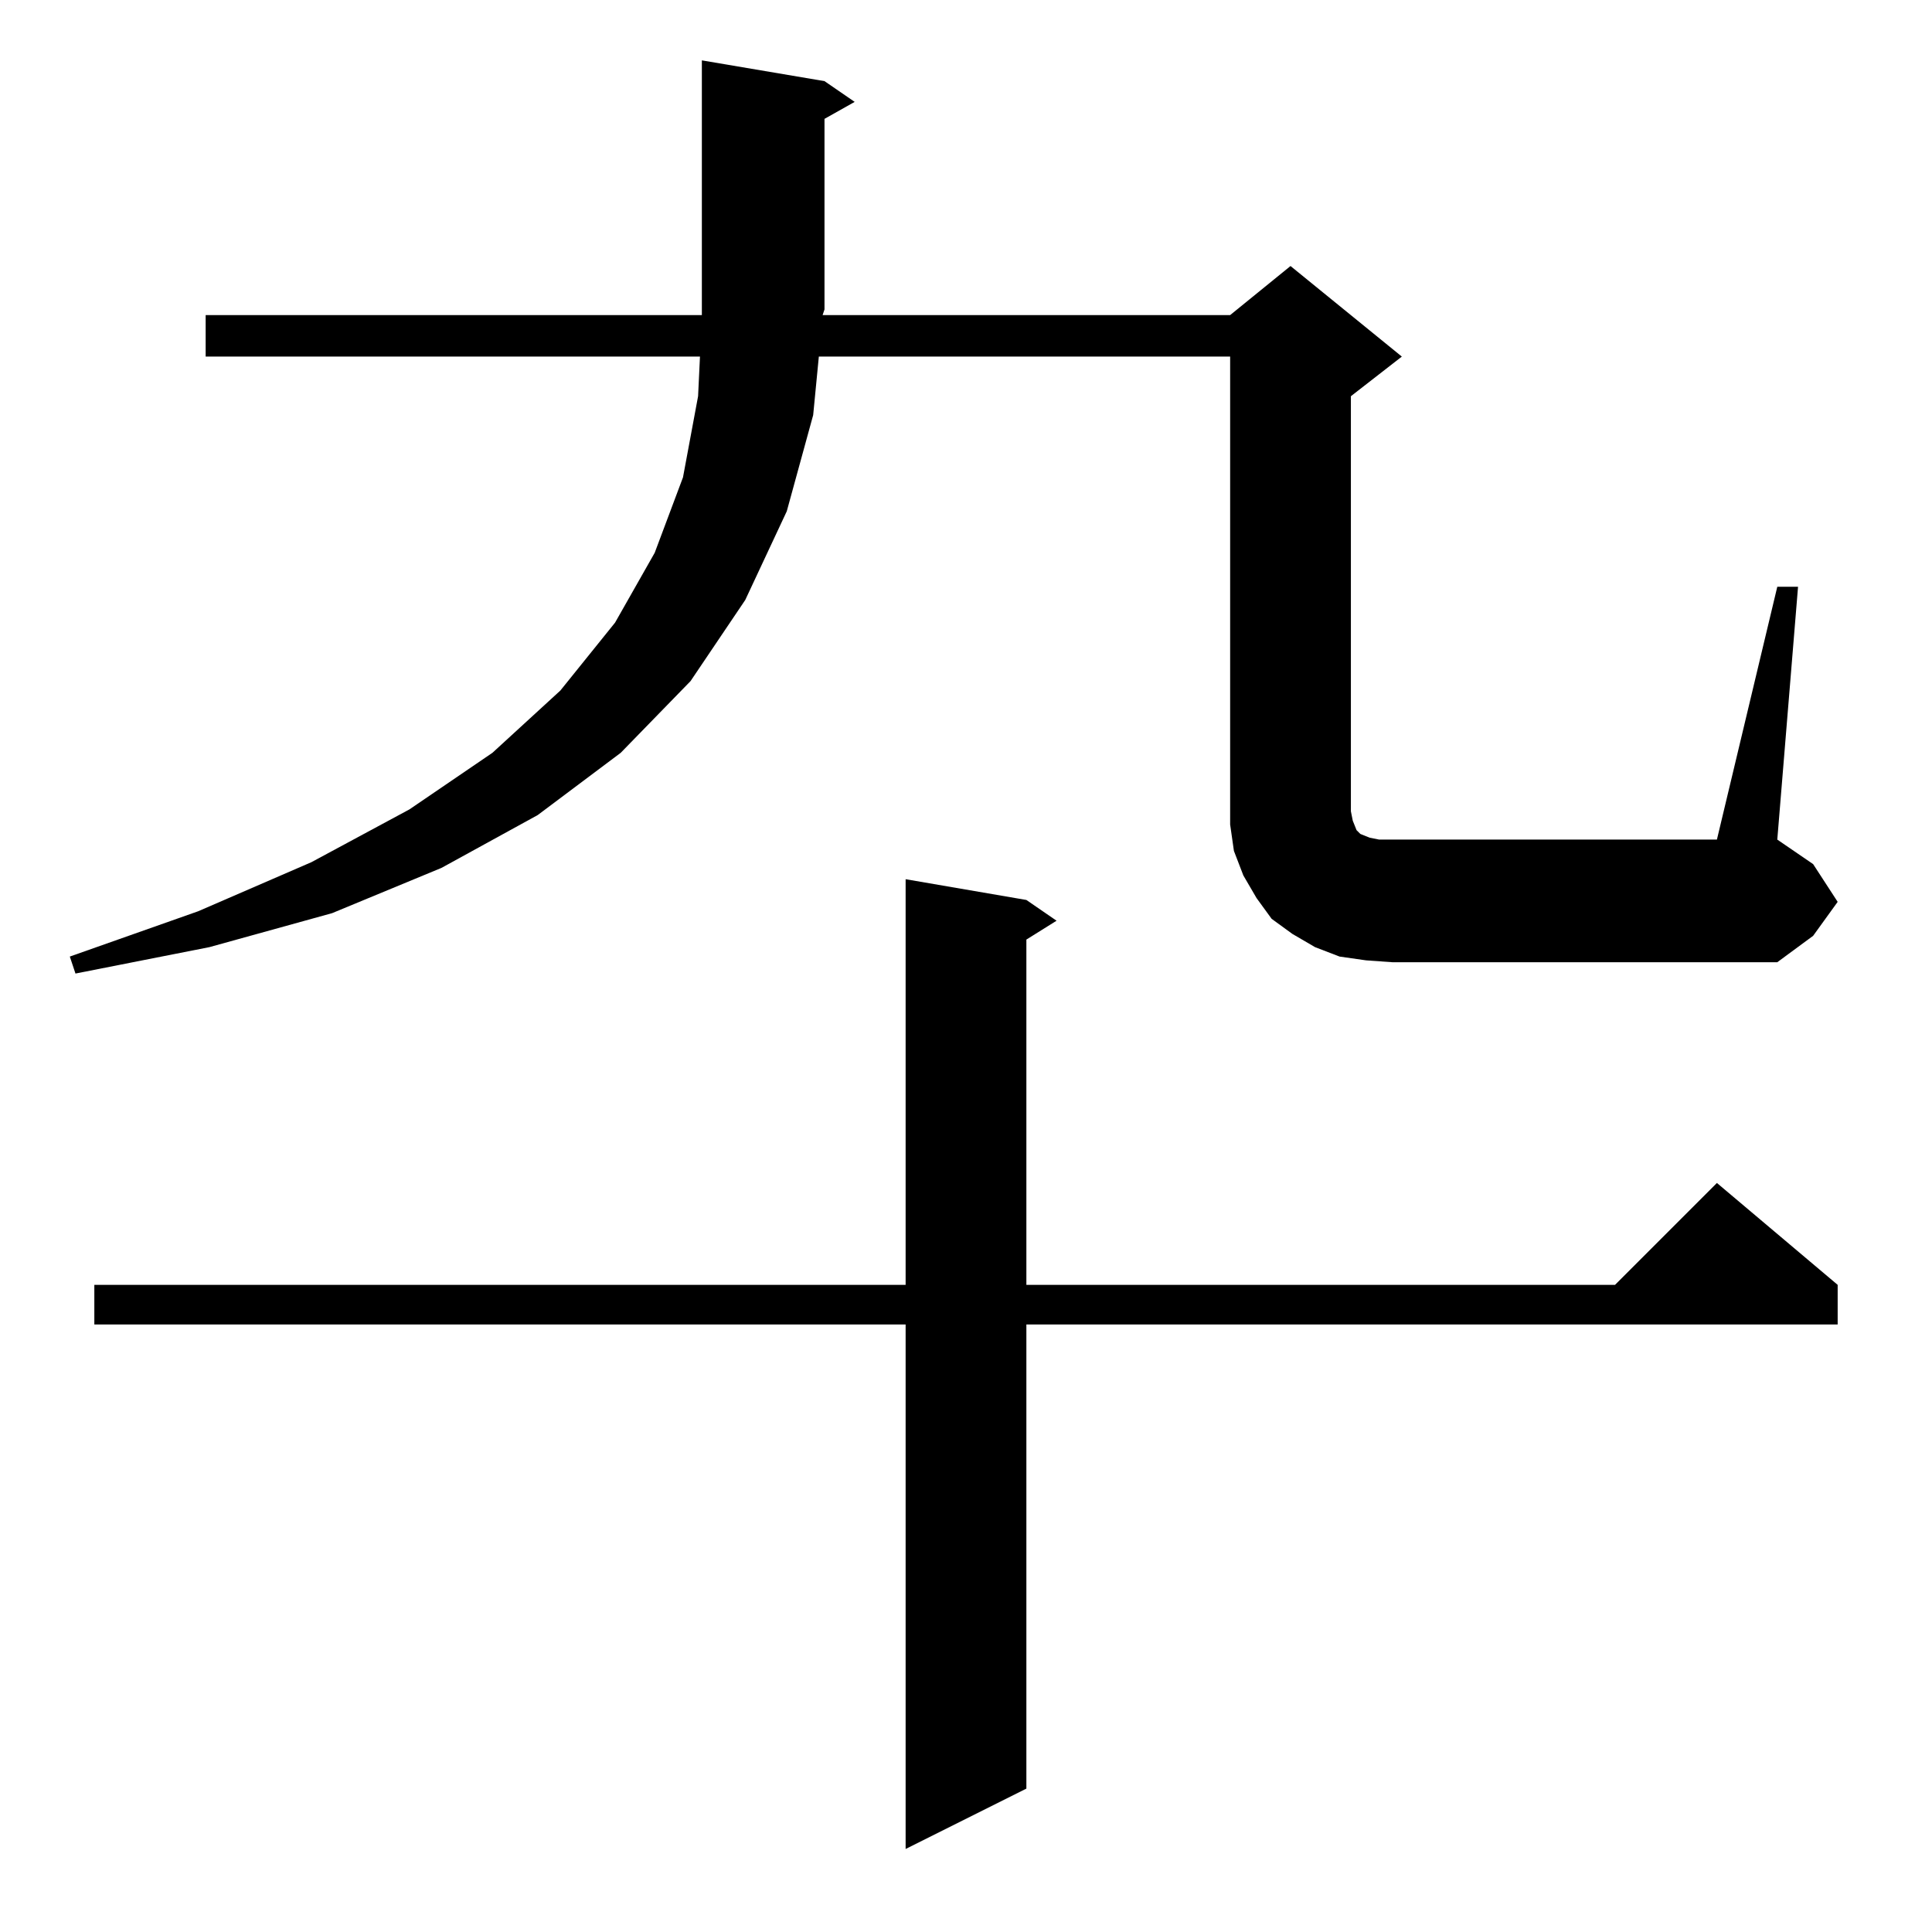 <?xml version="1.0" standalone="no"?>
<!DOCTYPE svg PUBLIC "-//W3C//DTD SVG 1.1//EN" "http://www.w3.org/Graphics/SVG/1.1/DTD/svg11.dtd" >
<svg xmlns="http://www.w3.org/2000/svg" xmlns:xlink="http://www.w3.org/1999/xlink" version="1.1" viewBox="0 -144 1024 1024">
  <g transform="matrix(1 0 0 -1 0 880)">
   <path fill="currentColor"
d="M544 547l16 -11l-16 -10v-183h312l54 54l64 -54v-21h-430v-246l-64 -32v278h-430v21h430v215zM942 713h11l-11 -134l19 -13l13 -20l-13 -18l-19 -14h-204l-14 1l-14 2l-13 5l-12 7l-11 8l-8 11l-7 12l-5 13l-2 14v13v235h-218l-3 -31l-14 -51l-22 -47l-29 -43l-37 -38
l-44 -33l-51 -28l-58 -24l-65 -18l-71 -14l-3 9l68 24l60 26l52 28l44 30l36 33l29 36l21 37l15 40l8 43l1 21h-262v22h263v3v132l65 -11l16 -11l-16 -9v-101l-1 -3h216l32 26l59 -48l-27 -21v-220l1 -5l2 -5l2 -2l5 -2l5 -1h7h172z" />
  </g>

</svg>
